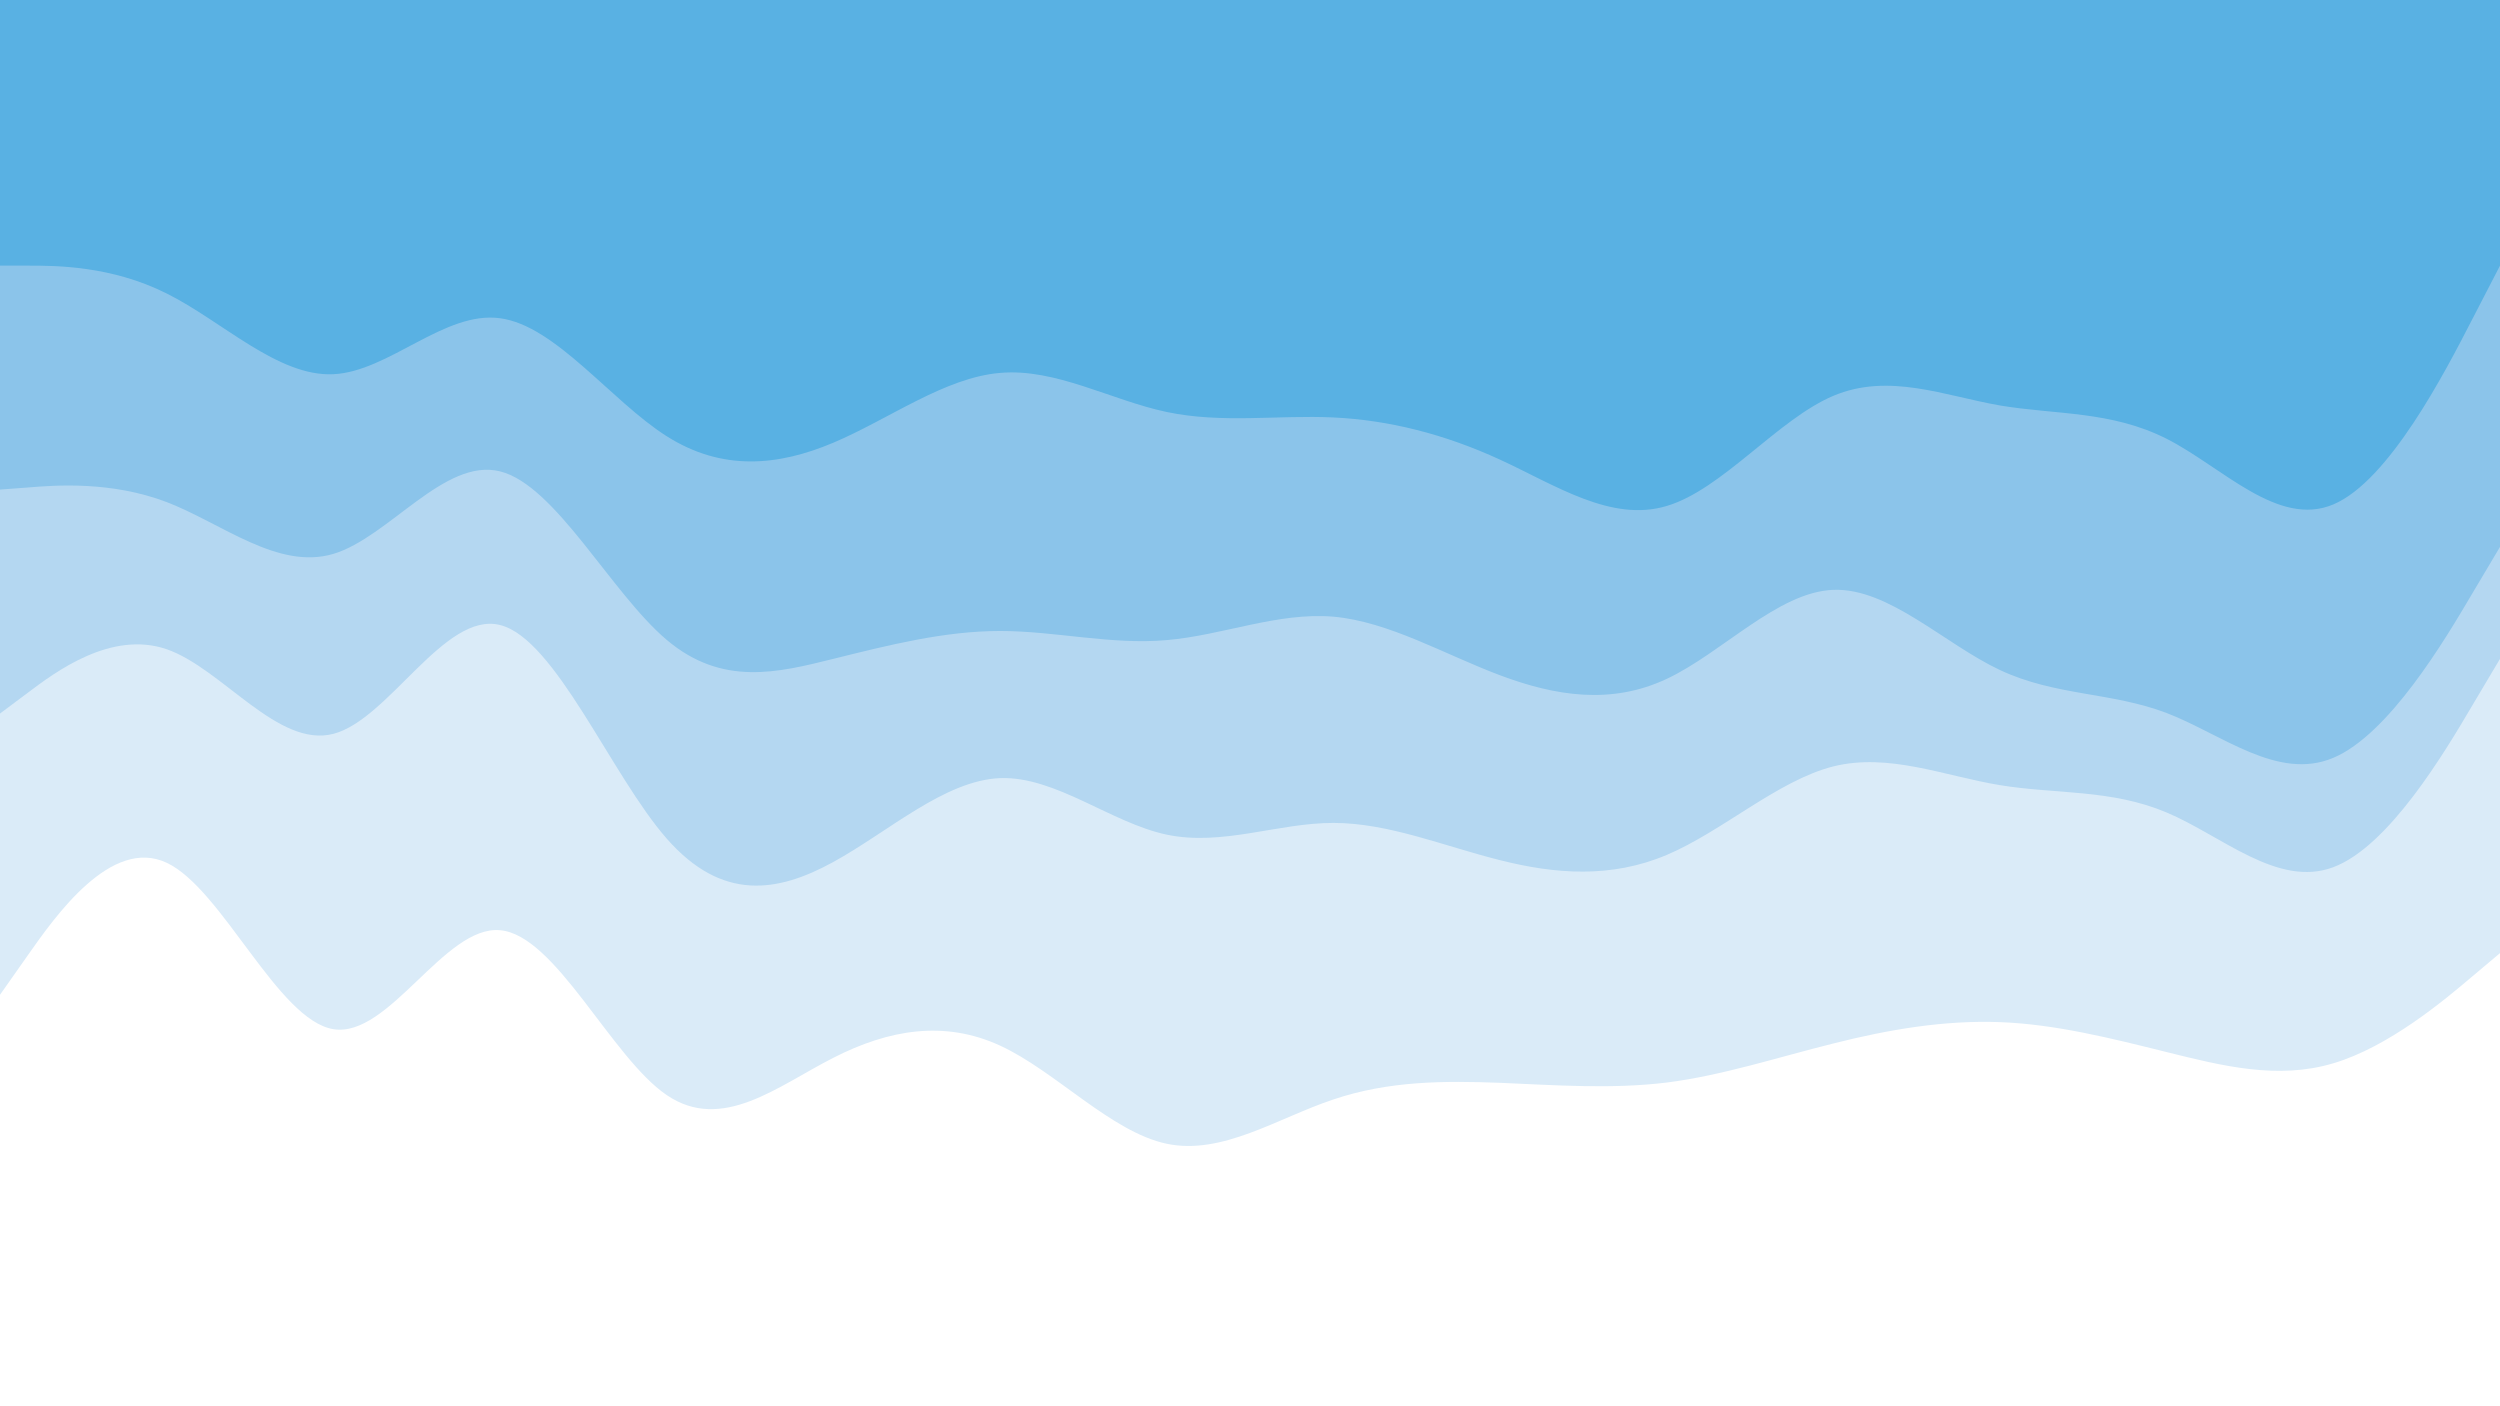 <svg id="visual" viewBox="0 0 960 540" width="960" height="540" xmlns="http://www.w3.org/2000/svg" xmlns:xlink="http://www.w3.org/1999/xlink" version="1.1"><rect x="0" y="0" width="960" height="540" fill="#333333" stroke="none"/><path d="M0 104L10.7 104C21.3 104 42.7 104 64 114.7C85.3 125.3 106.7 146.7 128 145.7C149.3 144.7 170.7 121.3 192 124.2C213.3 127 234.7 156 256 169.5C277.3 183 298.7 181 320 172C341.3 163 362.7 147 384 145.2C405.3 143.3 426.7 155.7 448 160.2C469.3 164.7 490.7 161.3 512 162.3C533.3 163.3 554.7 168.7 576 178.5C597.3 188.3 618.7 202.7 640 196.3C661.3 190 682.7 163 704 154C725.3 145 746.7 154 768 157.7C789.3 161.3 810.7 159.7 832 170.5C853.3 181.3 874.7 204.7 896 195.7C917.3 186.7 938.7 145.3 949.3 124.7L960 104L960 0L949.3 0C938.7 0 917.3 0 896 0C874.7 0 853.3 0 832 0C810.7 0 789.3 0 768 0C746.7 0 725.3 0 704 0C682.7 0 661.3 0 640 0C618.7 0 597.3 0 576 0C554.7 0 533.3 0 512 0C490.7 0 469.3 0 448 0C426.7 0 405.3 0 384 0C362.7 0 341.3 0 320 0C298.7 0 277.3 0 256 0C234.7 0 213.3 0 192 0C170.7 0 149.3 0 128 0C106.7 0 85.3 0 64 0C42.7 0 21.3 0 10.7 0L0 0Z" fill="#59b1e3"></path><path d="M0 190L10.7 189.2C21.3 188.3 42.7 186.7 64 194.8C85.3 203 106.7 221 128 214.7C149.3 208.3 170.7 177.7 192 183C213.3 188.3 234.7 229.7 256 247.7C277.3 265.7 298.7 260.3 320 255C341.3 249.7 362.7 244.3 384 244.3C405.3 244.3 426.7 249.7 448 247.8C469.3 246 490.7 237 512 238.8C533.3 240.7 554.7 253.3 576 261.3C597.3 269.3 618.7 272.7 640 262.7C661.3 252.7 682.7 229.3 704 228.5C725.3 227.7 746.7 249.3 768 259.3C789.3 269.3 810.7 267.7 832 275.8C853.3 284 874.7 302 896 293C917.3 284 938.7 248 949.3 230L960 212L960 102L949.3 122.7C938.7 143.3 917.3 184.7 896 193.7C874.7 202.7 853.3 179.3 832 168.5C810.7 157.7 789.3 159.3 768 155.7C746.7 152 725.3 143 704 152C682.7 161 661.3 188 640 194.3C618.7 200.7 597.3 186.3 576 176.5C554.7 166.7 533.3 161.3 512 160.3C490.7 159.3 469.3 162.7 448 158.2C426.7 153.7 405.3 141.3 384 143.2C362.7 145 341.3 161 320 170C298.7 179 277.3 181 256 167.5C234.7 154 213.3 125 192 122.2C170.7 119.3 149.3 142.7 128 143.7C106.7 144.7 85.3 123.3 64 112.7C42.7 102 21.3 102 10.7 102L0 102Z" fill="#8bc4ea"></path><path d="M0 276L10.7 268C21.3 260 42.7 244 64 251.3C85.3 258.7 106.7 289.3 128 283.8C149.3 278.3 170.7 236.7 192 242C213.3 247.3 234.7 299.7 256 324C277.3 348.3 298.7 344.7 320 333C341.3 321.3 362.7 301.7 384 300.8C405.3 300 426.7 318 448 322.5C469.3 327 490.7 318 512 318C533.3 318 554.7 327 576 332.3C597.3 337.7 618.7 339.3 640 330.3C661.3 321.3 682.7 301.7 704 296.3C725.3 291 746.7 300 768 303.5C789.3 307 810.7 305 832 314C853.3 323 874.7 343 896 335C917.3 327 938.7 291 949.3 273L960 255L960 210L949.3 228C938.7 246 917.3 282 896 291C874.7 300 853.3 282 832 273.8C810.7 265.7 789.3 267.3 768 257.3C746.7 247.3 725.3 225.7 704 226.5C682.7 227.3 661.3 250.7 640 260.7C618.7 270.7 597.3 267.3 576 259.3C554.7 251.3 533.3 238.7 512 236.8C490.7 235 469.3 244 448 245.8C426.7 247.7 405.3 242.3 384 242.3C362.7 242.3 341.3 247.7 320 253C298.7 258.3 277.3 263.7 256 245.7C234.7 227.7 213.3 186.3 192 181C170.7 175.7 149.3 206.3 128 212.7C106.7 219 85.3 201 64 192.8C42.7 184.7 21.3 186.3 10.7 187.2L0 188Z" fill="#b4d7f1"></path><path d="M0 384L10.7 368.8C21.3 353.7 42.7 323.3 64 333.3C85.3 343.3 106.7 393.7 128 397.2C149.3 400.7 170.7 357.3 192 359.2C213.3 361 234.7 408 256 422.5C277.3 437 298.7 419 320 408.2C341.3 397.3 362.7 393.7 384 403.5C405.3 413.3 426.7 436.7 448 441.2C469.3 445.7 490.7 431.3 512 424.2C533.3 417 554.7 417 576 417.8C597.3 418.7 618.7 420.3 640 417.7C661.3 415 682.7 408 704 402.7C725.3 397.3 746.7 393.7 768 394.5C789.3 395.3 810.7 400.7 832 406C853.3 411.3 874.7 416.7 896 410.3C917.3 404 938.7 386 949.3 377L960 368L960 253L949.3 271C938.7 289 917.3 325 896 333C874.7 341 853.3 321 832 312C810.7 303 789.3 305 768 301.5C746.7 298 725.3 289 704 294.3C682.7 299.7 661.3 319.3 640 328.3C618.7 337.3 597.3 335.7 576 330.3C554.7 325 533.3 316 512 316C490.7 316 469.3 325 448 320.5C426.7 316 405.3 298 384 298.8C362.7 299.7 341.3 319.3 320 331C298.7 342.7 277.3 346.3 256 322C234.7 297.7 213.3 245.3 192 240C170.7 234.7 149.3 276.3 128 281.8C106.7 287.3 85.3 256.7 64 249.3C42.7 242 21.3 258 10.7 266L0 274Z" fill="#daebf8"></path><path d="M0 541L10.7 541C21.3 541 42.7 541 64 541C85.3 541 106.7 541 128 541C149.3 541 170.7 541 192 541C213.3 541 234.7 541 256 541C277.3 541 298.7 541 320 541C341.3 541 362.7 541 384 541C405.3 541 426.7 541 448 541C469.3 541 490.7 541 512 541C533.3 541 554.7 541 576 541C597.3 541 618.7 541 640 541C661.3 541 682.7 541 704 541C725.3 541 746.7 541 768 541C789.3 541 810.7 541 832 541C853.3 541 874.7 541 896 541C917.3 541 938.7 541 949.3 541L960 541L960 366L949.3 375C938.7 384 917.3 402 896 408.3C874.7 414.7 853.3 409.3 832 404C810.7 398.7 789.3 393.3 768 392.5C746.7 391.7 725.3 395.3 704 400.7C682.7 406 661.3 413 640 415.7C618.7 418.3 597.3 416.7 576 415.8C554.7 415 533.3 415 512 422.2C490.7 429.3 469.3 443.7 448 439.2C426.7 434.7 405.3 411.3 384 401.5C362.7 391.7 341.3 395.3 320 406.2C298.7 417 277.3 435 256 420.5C234.7 406 213.3 359 192 357.2C170.7 355.3 149.3 398.7 128 395.2C106.7 391.7 85.3 341.3 64 331.3C42.7 321.3 21.3 351.7 10.7 366.8L0 382Z" fill="#ffffff"></path></svg>